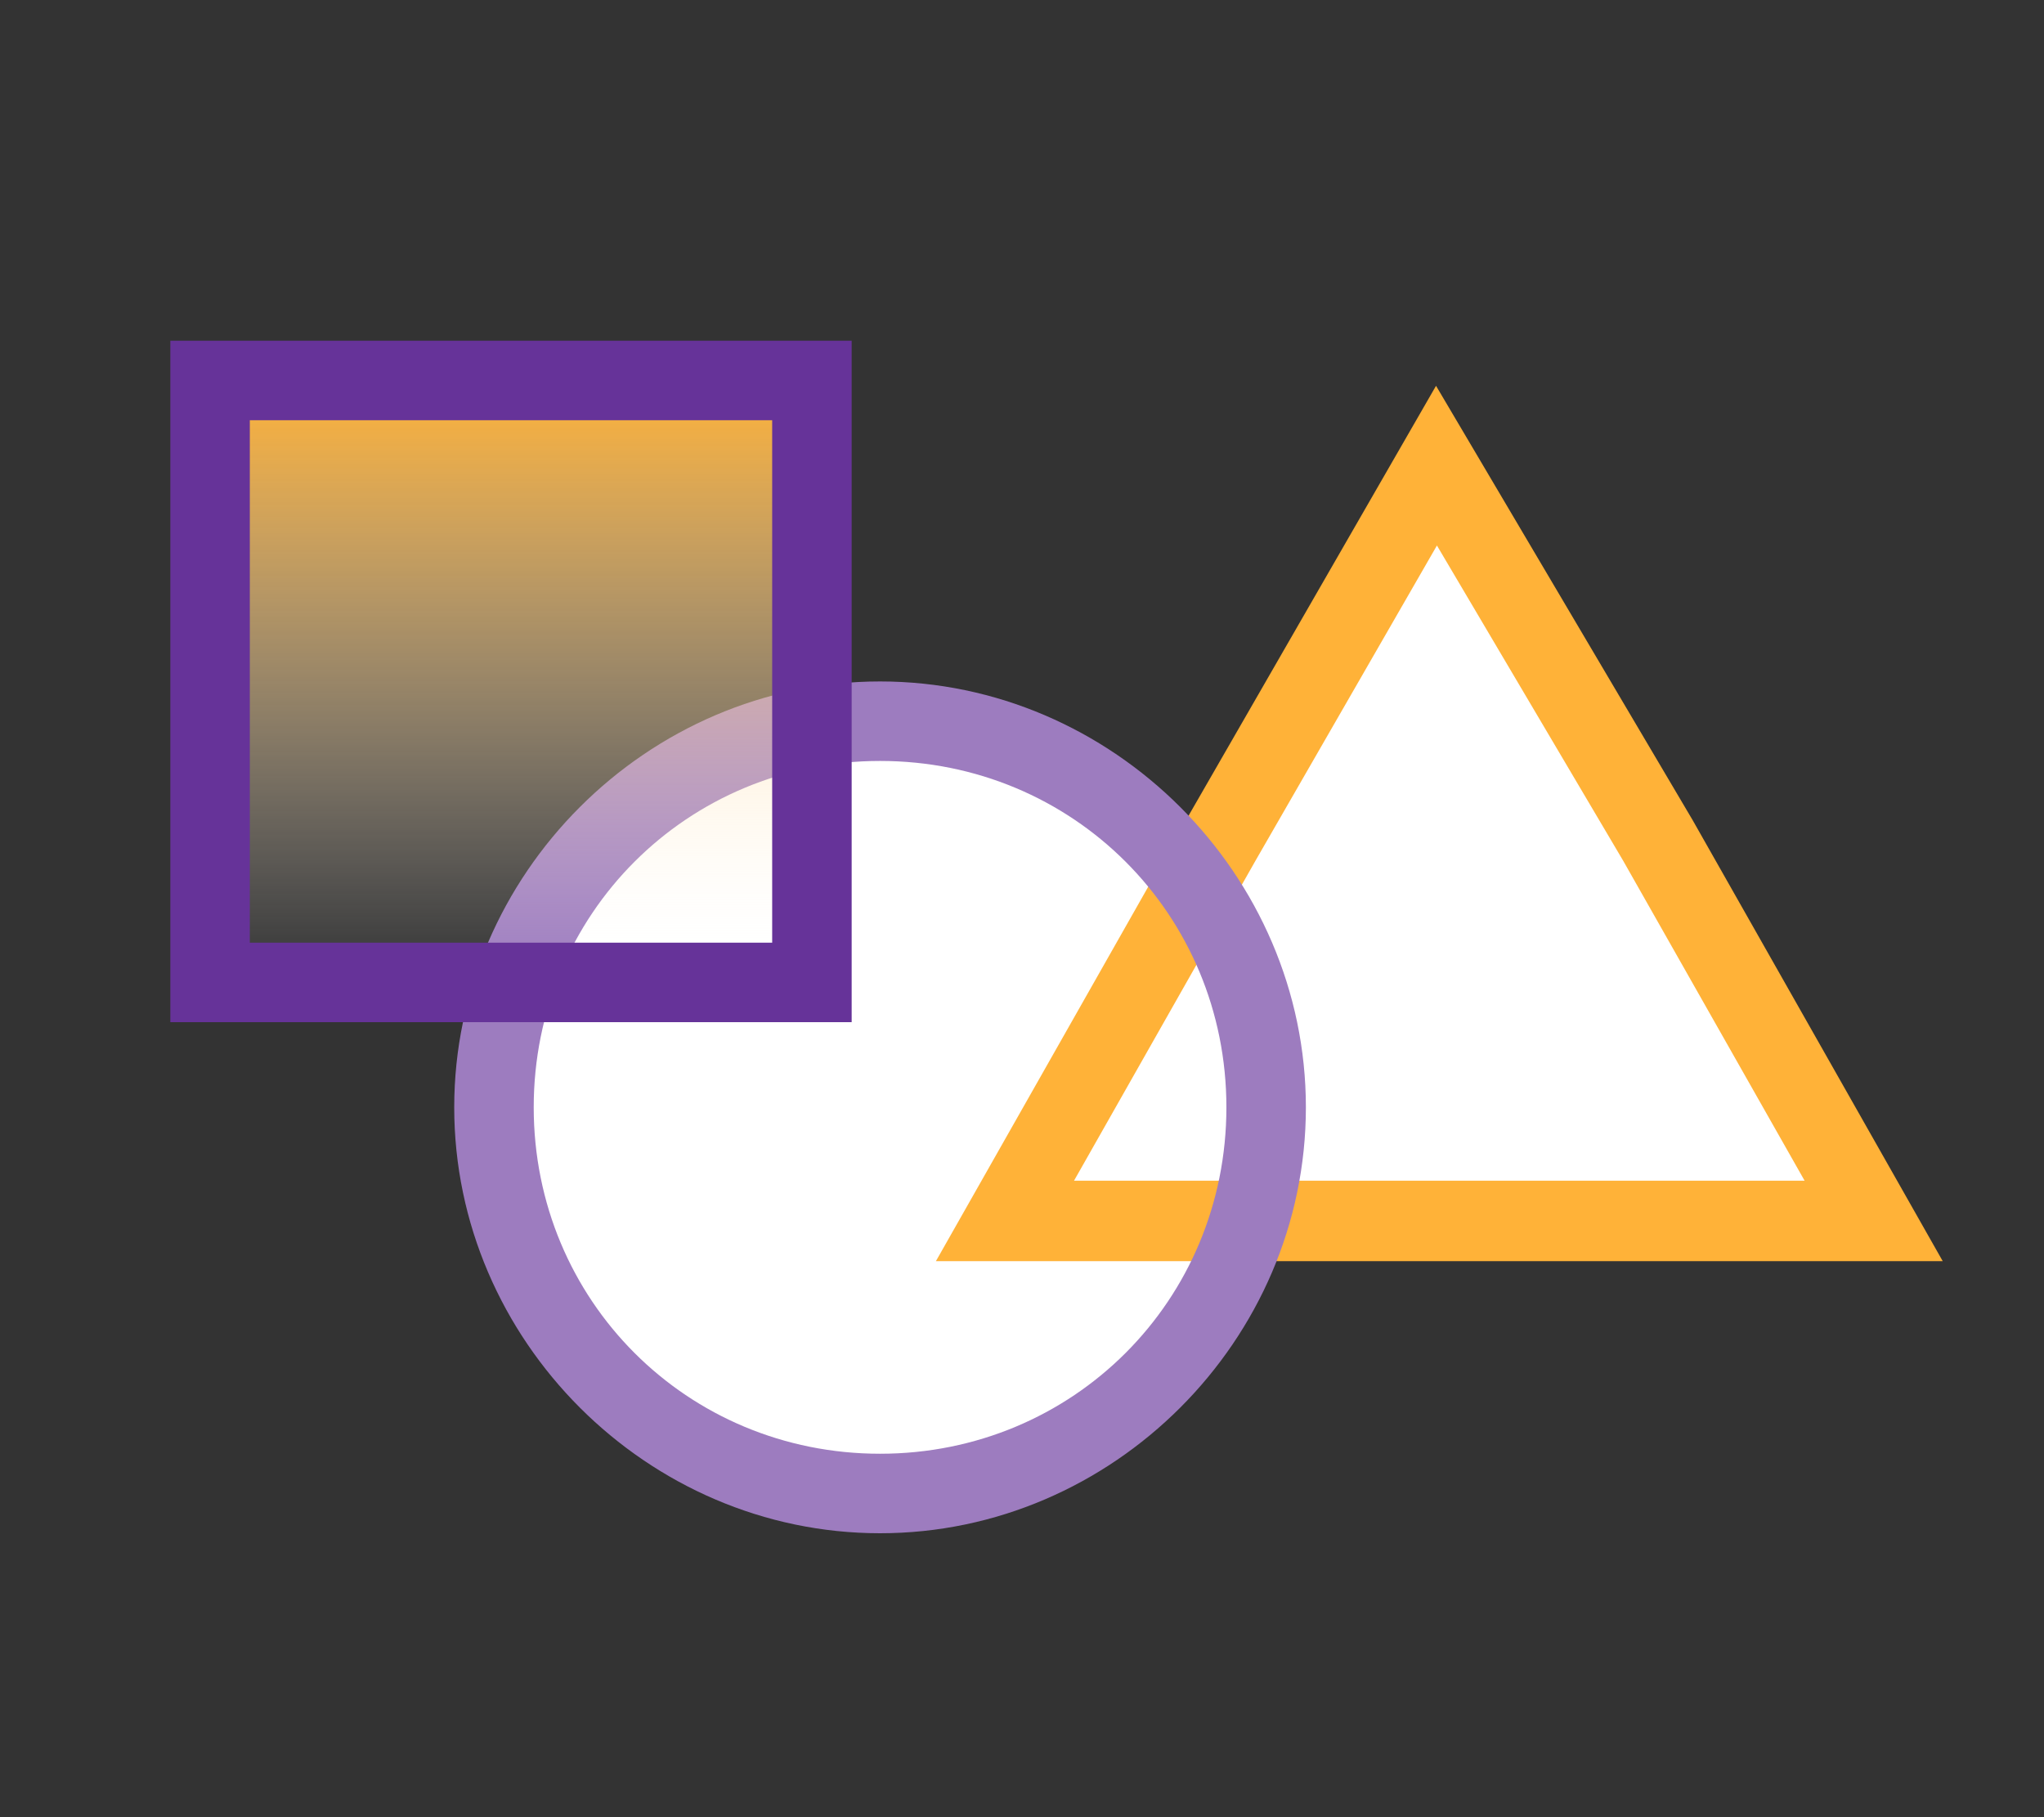 <svg xmlns="http://www.w3.org/2000/svg" xmlns:xlink="http://www.w3.org/1999/xlink" id="Ebene_1" x="0" y="0" version="1.1" viewBox="0 0 36 32" xml:space="preserve" style="enable-background:new 0 0 36 32"><rect x="0" y="0" width="36" height="32" fill="#333333" stroke="none"/><style type="text/css">.st0,.st1{fill:#fff}.st1{stroke:#ffb238;stroke-width:1.417;stroke-miterlimit:10}.st2{fill:#9d7cbf}.st3{fill:url(#SVGID_1_)}.st4{fill:#639}</style><circle cx="15.4" cy="19.2" r="6.8" class="st0"/><polygon points="25.3 21.5 17.7 21.5 21.5 14.8 25.3 8.2 29.2 14.8 33 21.5" class="st1"/><g><path d="M15.5,13.4c3.4,0,6.1,2.7,6.1,6.1s-2.7,6.1-6.1,6.1s-6.1-2.7-6.1-6.1S12.1,13.4,15.5,13.4 M15.5,12 C11.4,12,8,15.4,8,19.5s3.4,7.5,7.5,7.5s7.5-3.4,7.5-7.5S19.6,12,15.5,12L15.5,12z" class="st2"/></g><g><linearGradient id="SVGID_1_" x1="9" x2="9" y1="17.291" y2="6.708" gradientUnits="userSpaceOnUse"><stop offset="0" style="stop-color:#fff;stop-opacity:0"/><stop offset="1" style="stop-color:#ffb238"/></linearGradient><rect width="10.6" height="10.6" x="3.7" y="6.7" class="st3"/><path d="M13.6,7.4v9.2H4.4V7.4H13.6 M15,6H3v12h12V6L15,6z" class="st4"/></g></svg>